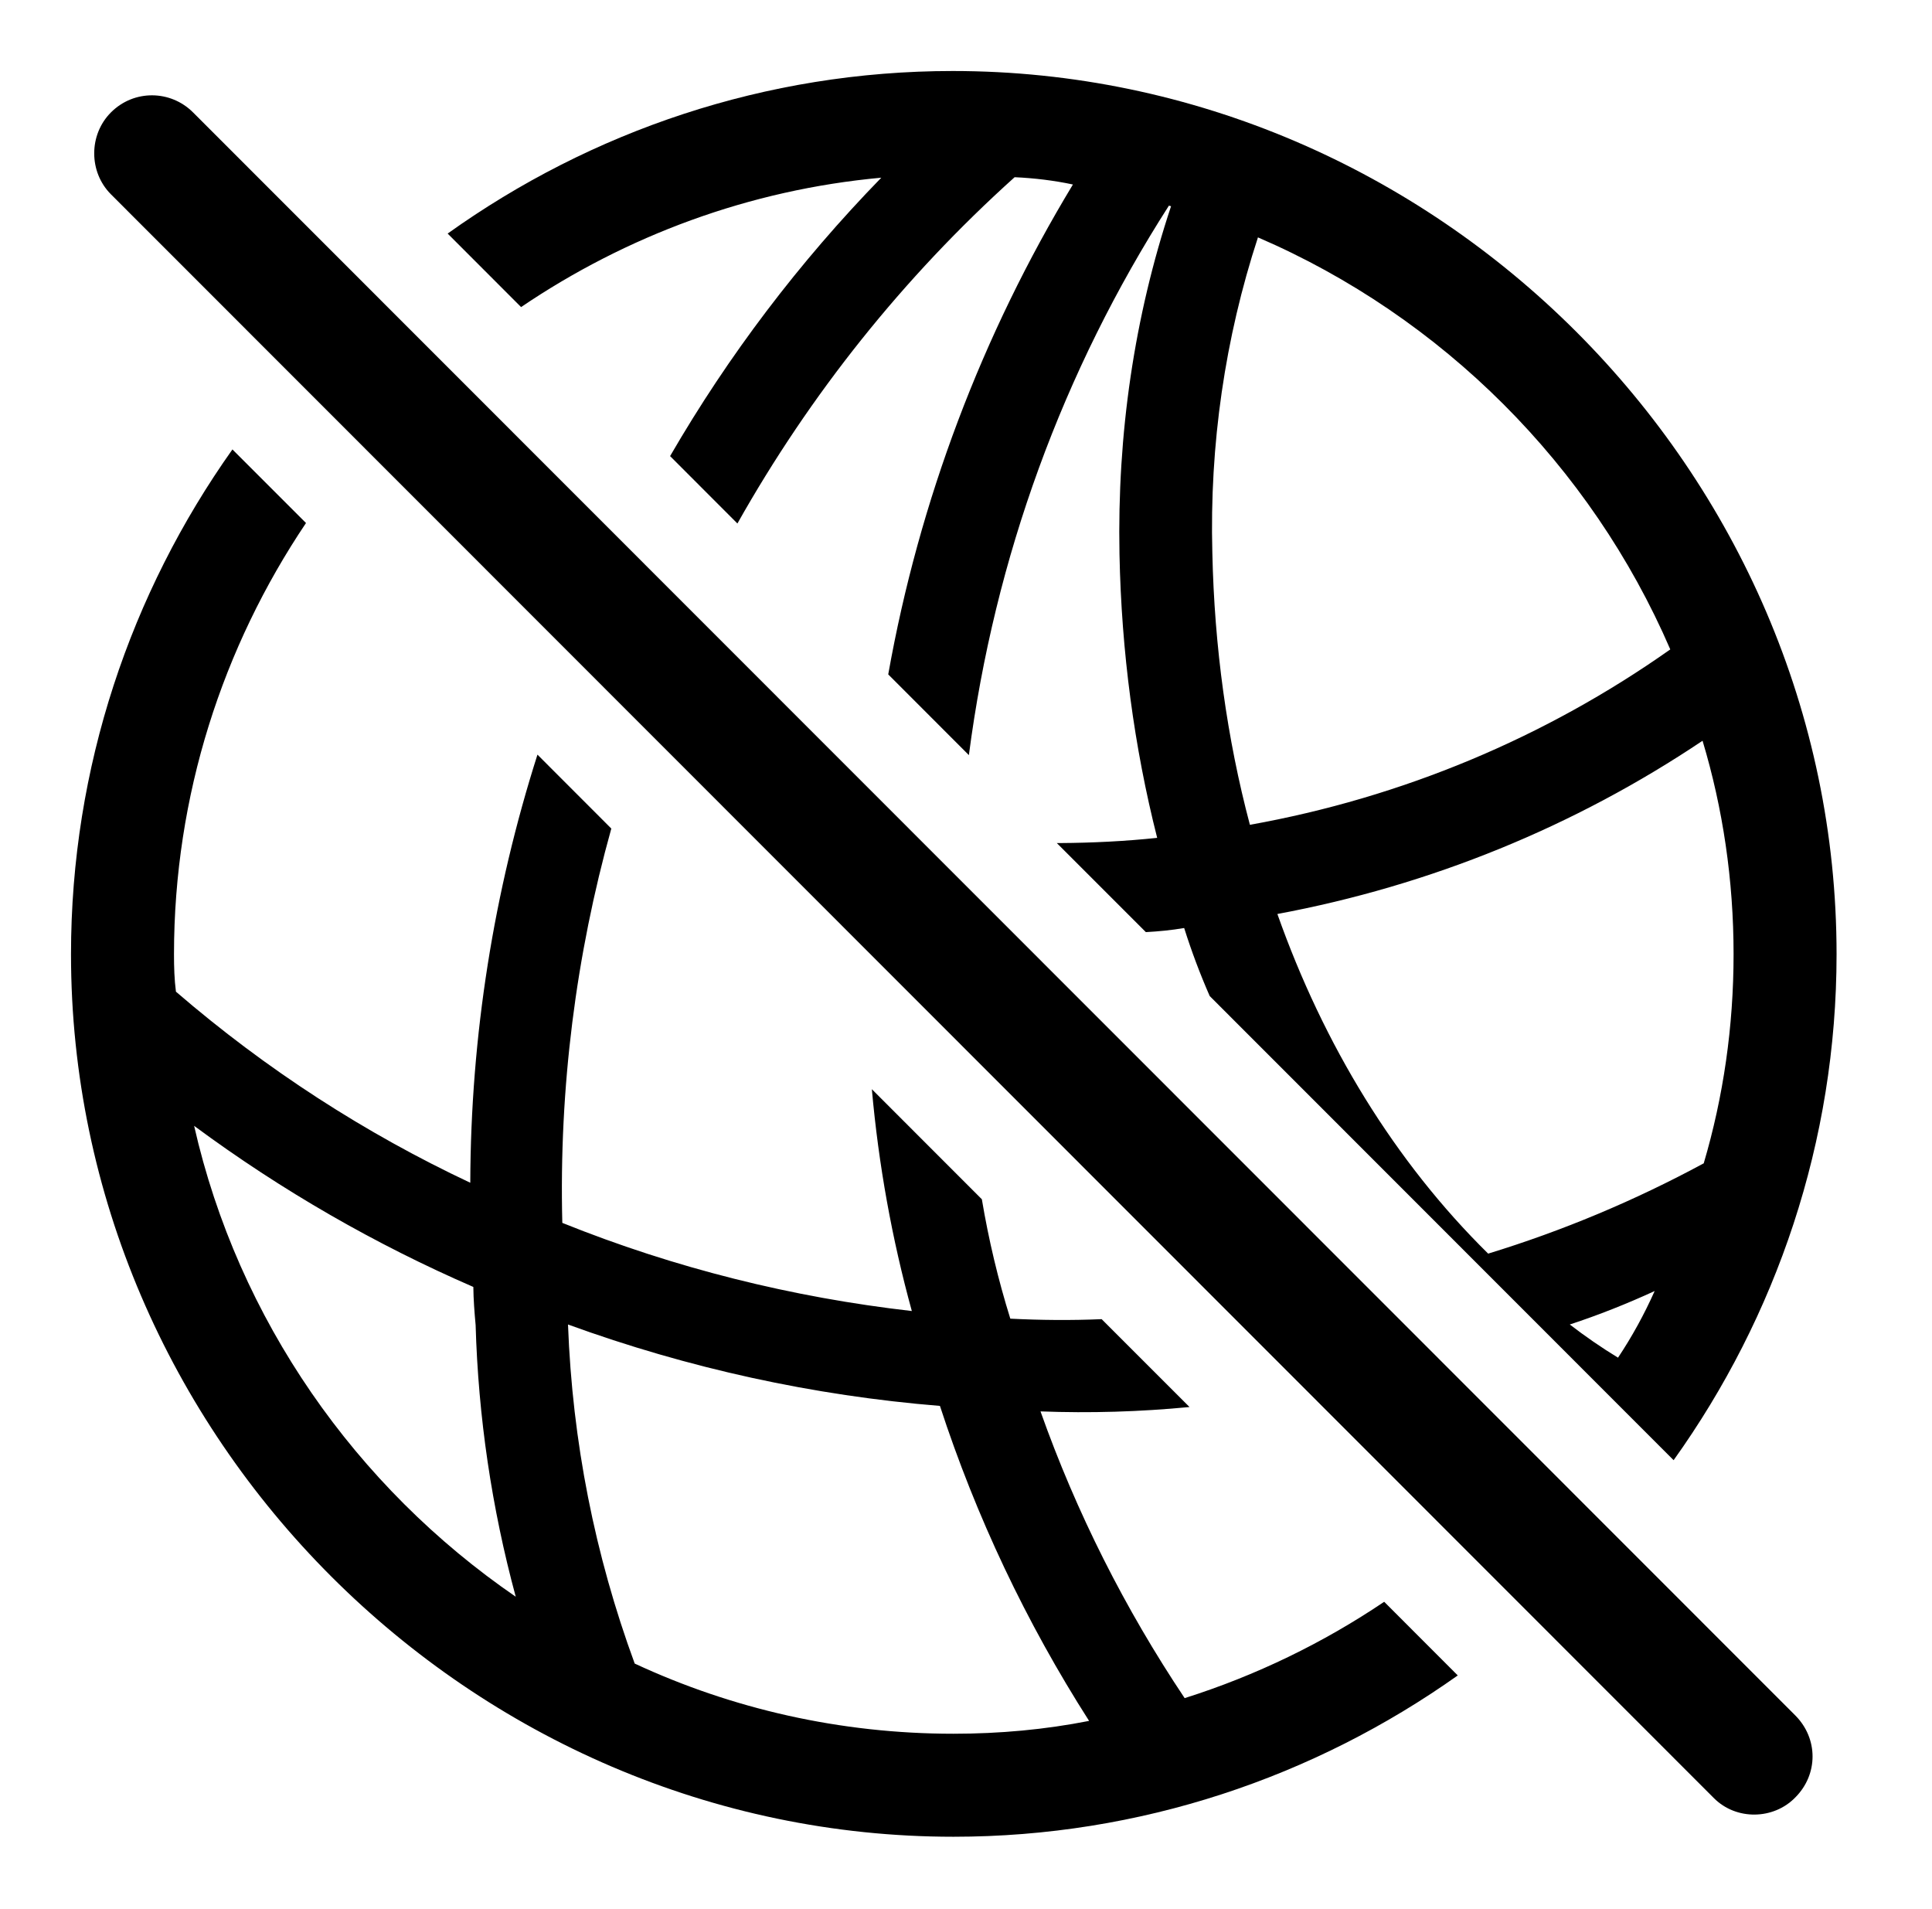 <svg version="1.1" xmlns="http://www.w3.org/2000/svg" xmlns:xlink="http://www.w3.org/1999/xlink" width="27.837" height="27.505" viewBox="0 0 27.837 27.505">
 <g>
  <rect height="27.505" opacity="0" width="27.837" x="0" y="0"/>
  <path d="M4.409 7.535C3.209 9.32 2.507 11.46 2.507 13.748C2.507 13.93 2.512 14.111 2.535 14.287C3.841 15.413 5.269 16.331 6.776 17.04C6.782 14.919 7.116 12.843 7.744 10.872L8.808 11.937C8.299 13.761 8.053 15.672 8.102 17.618C9.724 18.271 11.42 18.692 13.138 18.888C12.852 17.849 12.659 16.781 12.562 15.692L14.147 17.278C14.245 17.863 14.382 18.437 14.557 18.998C14.995 19.02 15.434 19.024 15.873 19.005L17.139 20.271C16.424 20.34 15.708 20.361 14.992 20.334C15.509 21.791 16.207 23.176 17.069 24.465C18.097 24.14 19.064 23.67 19.944 23.077L21.004 24.138C18.94 25.602 16.429 26.462 13.738 26.462C6.785 26.462 1.023 20.701 1.023 13.748C1.023 11.054 1.884 8.54 3.349 6.475ZM9.145 23.967C10.547 24.619 12.105 24.978 13.738 24.978C14.405 24.978 15.059 24.918 15.692 24.793C14.785 23.374 14.064 21.851 13.543 20.255C11.72 20.107 9.916 19.713 8.184 19.082C8.247 20.768 8.57 22.401 9.145 23.967ZM7.431 23.004C7.084 21.723 6.891 20.412 6.853 19.089C6.836 18.906 6.822 18.723 6.82 18.541C5.411 17.929 4.06 17.154 2.797 16.22C3.43 19.011 5.128 21.424 7.431 23.004ZM26.462 13.748C26.462 16.448 25.593 18.969 24.114 21.037L17.43 14.35C17.291 14.033 17.168 13.706 17.062 13.37C16.88 13.401 16.696 13.419 16.51 13.429L15.227 12.146C15.242 12.146 15.256 12.146 15.271 12.146C15.742 12.143 16.211 12.12 16.673 12.071C16.341 10.763 16.158 9.389 16.13 7.986C16.096 6.253 16.343 4.565 16.873 2.971L16.842 2.963C15.317 5.342 14.331 8.031 13.96 10.879L12.798 9.716C13.244 7.211 14.149 4.824 15.459 2.658C15.186 2.6 14.905 2.566 14.619 2.553C13.011 3.999 11.668 5.689 10.625 7.542L9.655 6.571C10.495 5.122 11.515 3.775 12.698 2.56C10.795 2.734 9.023 3.398 7.508 4.424L6.45 3.365C8.514 1.89 11.031 1.023 13.728 1.023C20.691 1.023 26.462 6.785 26.462 13.748ZM22.618 19.082C22.84 19.253 23.072 19.413 23.313 19.56C23.515 19.257 23.691 18.936 23.841 18.6C23.44 18.784 23.033 18.946 22.618 19.082ZM18.405 13.168C19.072 15.053 20.095 16.733 21.442 18.061C22.507 17.735 23.547 17.301 24.548 16.76C24.831 15.802 24.978 14.79 24.978 13.748C24.978 12.682 24.825 11.649 24.531 10.672C22.688 11.908 20.61 12.757 18.405 13.168ZM17.468 7.966C17.497 9.318 17.678 10.636 18.009 11.883C20.203 11.49 22.265 10.627 24.066 9.356C22.922 6.705 20.778 4.563 18.125 3.42C17.651 4.868 17.426 6.406 17.468 7.966Z" fill="currentColor"/>
  <path d="M24.695 25.906C25.017 26.228 25.554 26.218 25.867 25.896C26.199 25.564 26.199 25.047 25.867 24.714L2.781 1.619C2.458 1.296 1.931 1.287 1.599 1.619C1.277 1.941 1.277 2.478 1.599 2.8Z" fill="currentColor"/>
 </g>
</svg>
